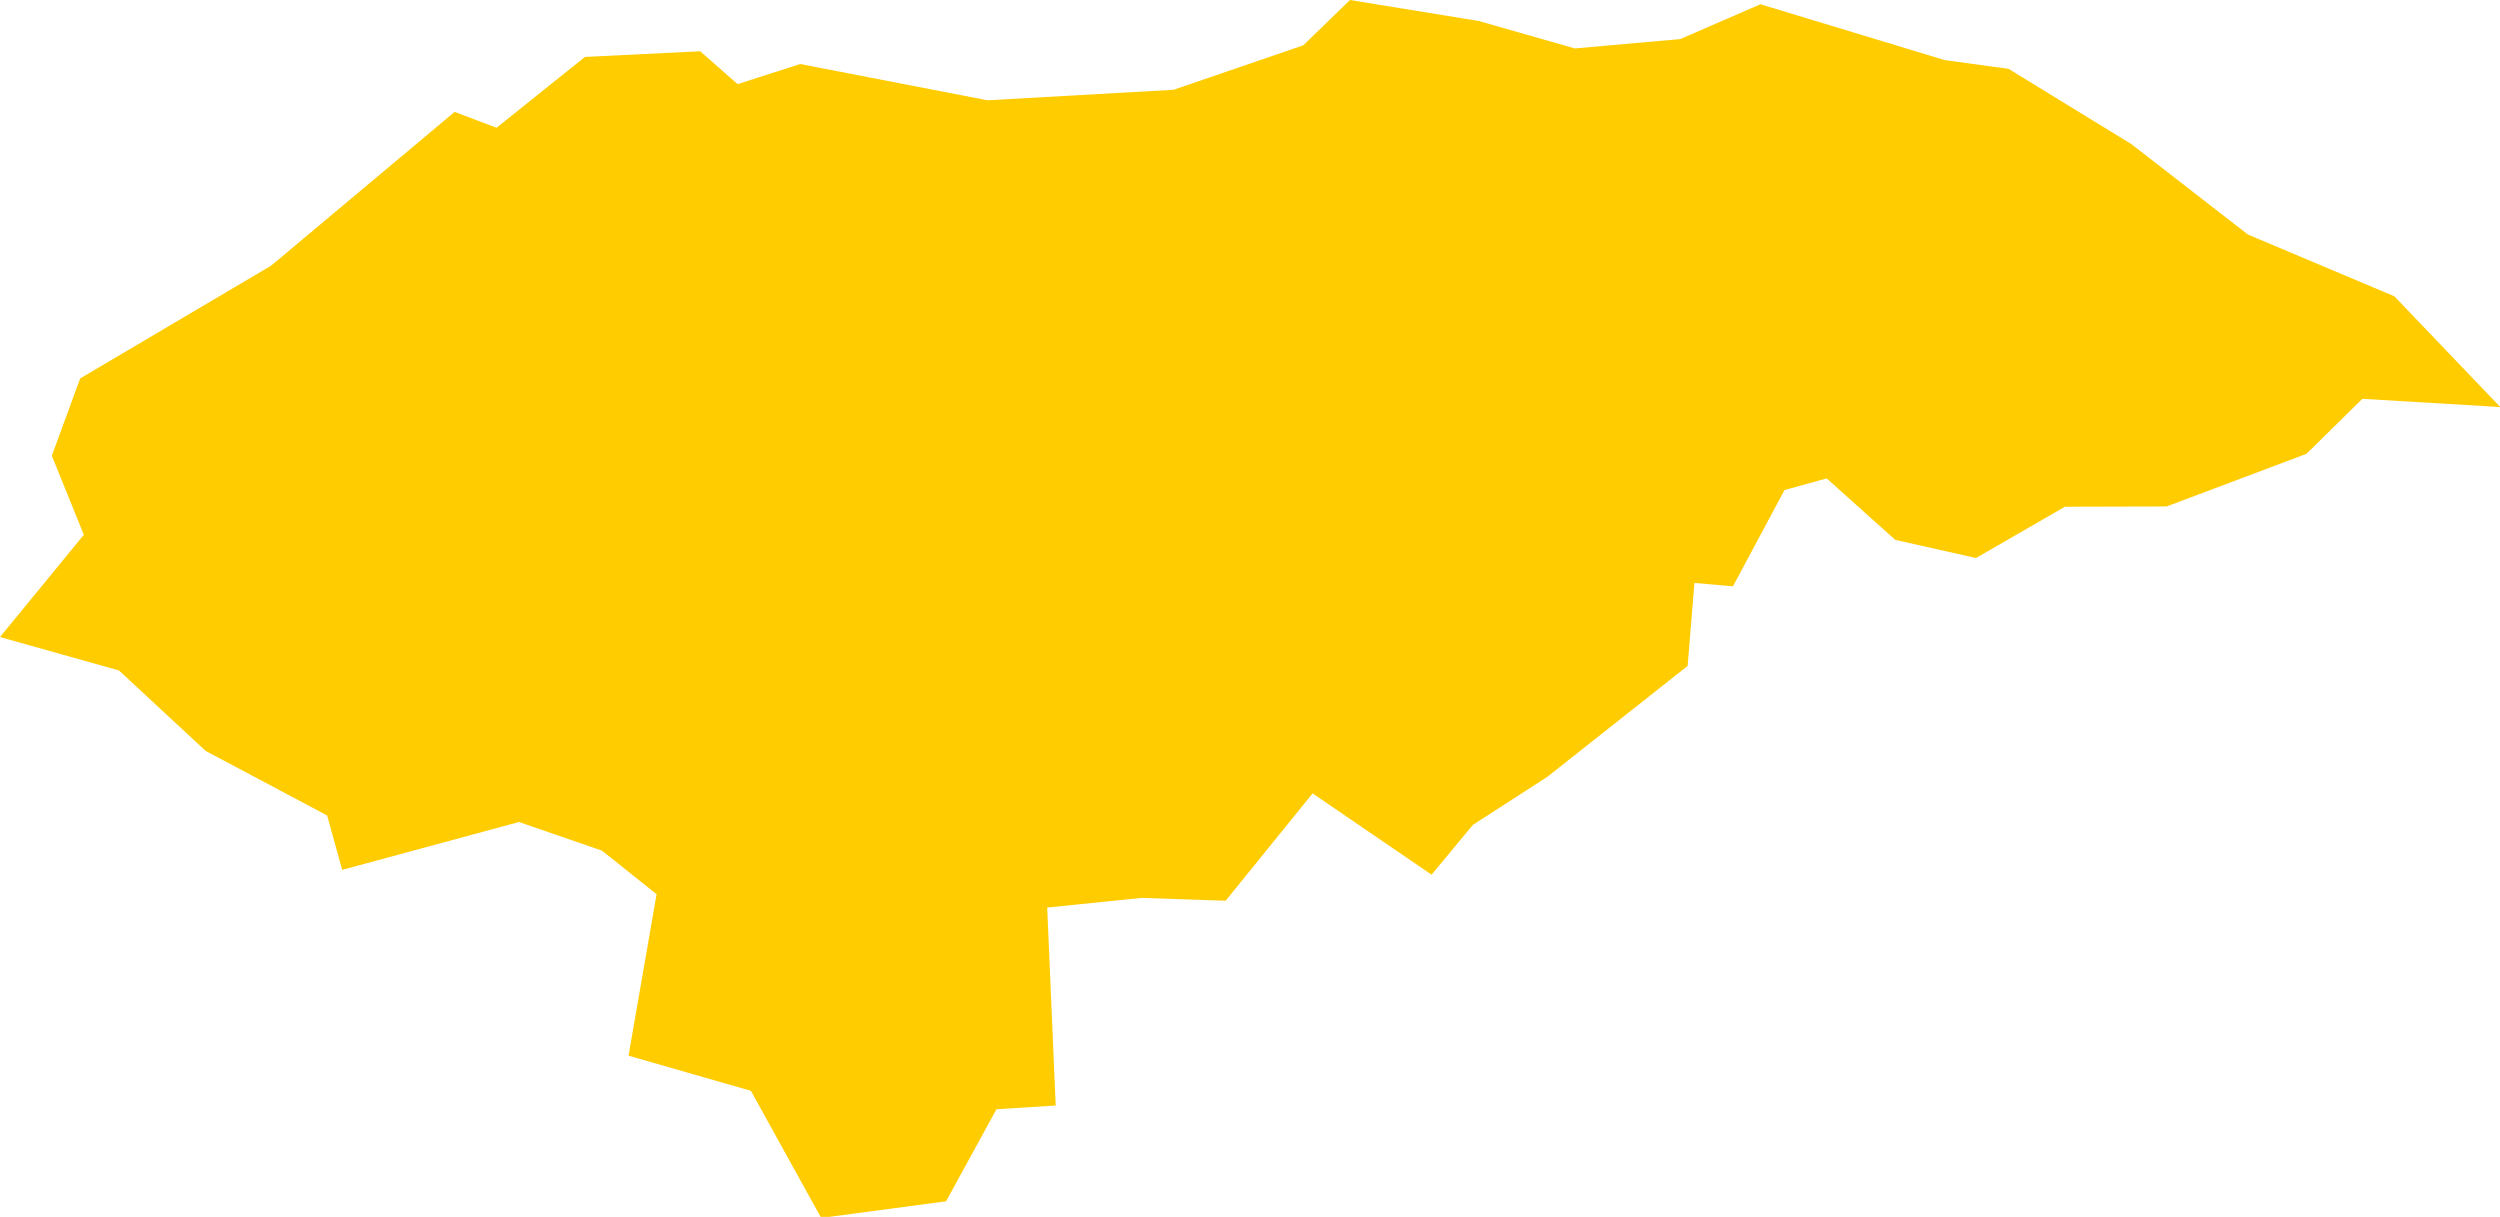 <?xml version="1.0" encoding="UTF-8" standalone="no"?>
<svg
   xmlns:dc="http://purl.org/dc/elements/1.1/"
   xmlns:cc="http://creativecommons.org/ns#"
   xmlns:rdf="http://www.w3.org/1999/02/22-rdf-syntax-ns#"
   xmlns:svg="http://www.w3.org/2000/svg"
   xmlns="http://www.w3.org/2000/svg"
   xmlns:sodipodi="http://sodipodi.sourceforge.net/DTD/sodipodi-0.dtd"
   xmlns:inkscape="http://www.inkscape.org/namespaces/inkscape"
   id="svg2"
   version="1.1"
   inkscape:version="0.91 r13725"
   sodipodi:docname="HND.svg"
   width="8.826"
   height="4.296">
  <defs
     id="defs8" />
  <sodipodi:namedview
     pagecolor="#ffffff"
     bordercolor="#666666"
     borderopacity="1"
     objecttolerance="10"
     gridtolerance="10"
     guidetolerance="10"
     inkscape:pageopacity="0"
     inkscape:pageshadow="2"
     inkscape:window-width="640"
     inkscape:window-height="480"
     id="namedview6"
     showgrid="false"
     inkscape:zoom="2.36"
     inkscape:cx="49.080286"
     inkscape:cy="59.532891"
     inkscape:window-x="0"
     inkscape:window-y="0"
     inkscape:window-maximized="0"
     inkscape:current-layer="svg2" />
  <path
     d="m 2.897,4.296 -0.246,-0.445 -0.432,-0.124 0.099,-0.57 -0.193,-0.154 -0.293,-0.101 -0.624,0.169 -0.053,-0.192 -0.429,-0.228 -0.306,-0.284 L 1.0151334e-7,2.249 0.296,1.888 l -0.113,-0.279 0.1,-0.273 0.674,-0.398 0.648,-0.543 0.148,0.056 0.312,-0.25 0.407,-0.02 0.132,0.116 0.221,-0.071 0.661,0.128 0.657,-0.037 0.458,-0.157 L 4.766,3.78828e-6 5.22,0.074 l 0.34,0.097 0.372,-0.033 0.283,-0.123 0.65,0.197 0.226,0.031 0.434,0.266 0.411,0.319 0.517,0.218 0.374,0.391 -0.487,-0.029 -0.197,0.194 -0.494,0.186 -0.359,9.6e-4 -0.314,0.181 -0.285,-0.064 -0.242,-0.217 -0.149,0.041 -0.182,0.34 -0.136,-0.012 -0.024,0.293 -0.496,0.392 -0.262,0.169 -0.146,0.176 -0.42,-0.287 -0.307,0.379 -0.297,-0.01 -0.333,0.034 0.03,0.699 -0.209,0.013 -0.178,0.325 -0.442,0.059 z"
     style="fill:#ffcc00"
     id="path4"
     inkscape:connector-curvature="0" />
</svg>
